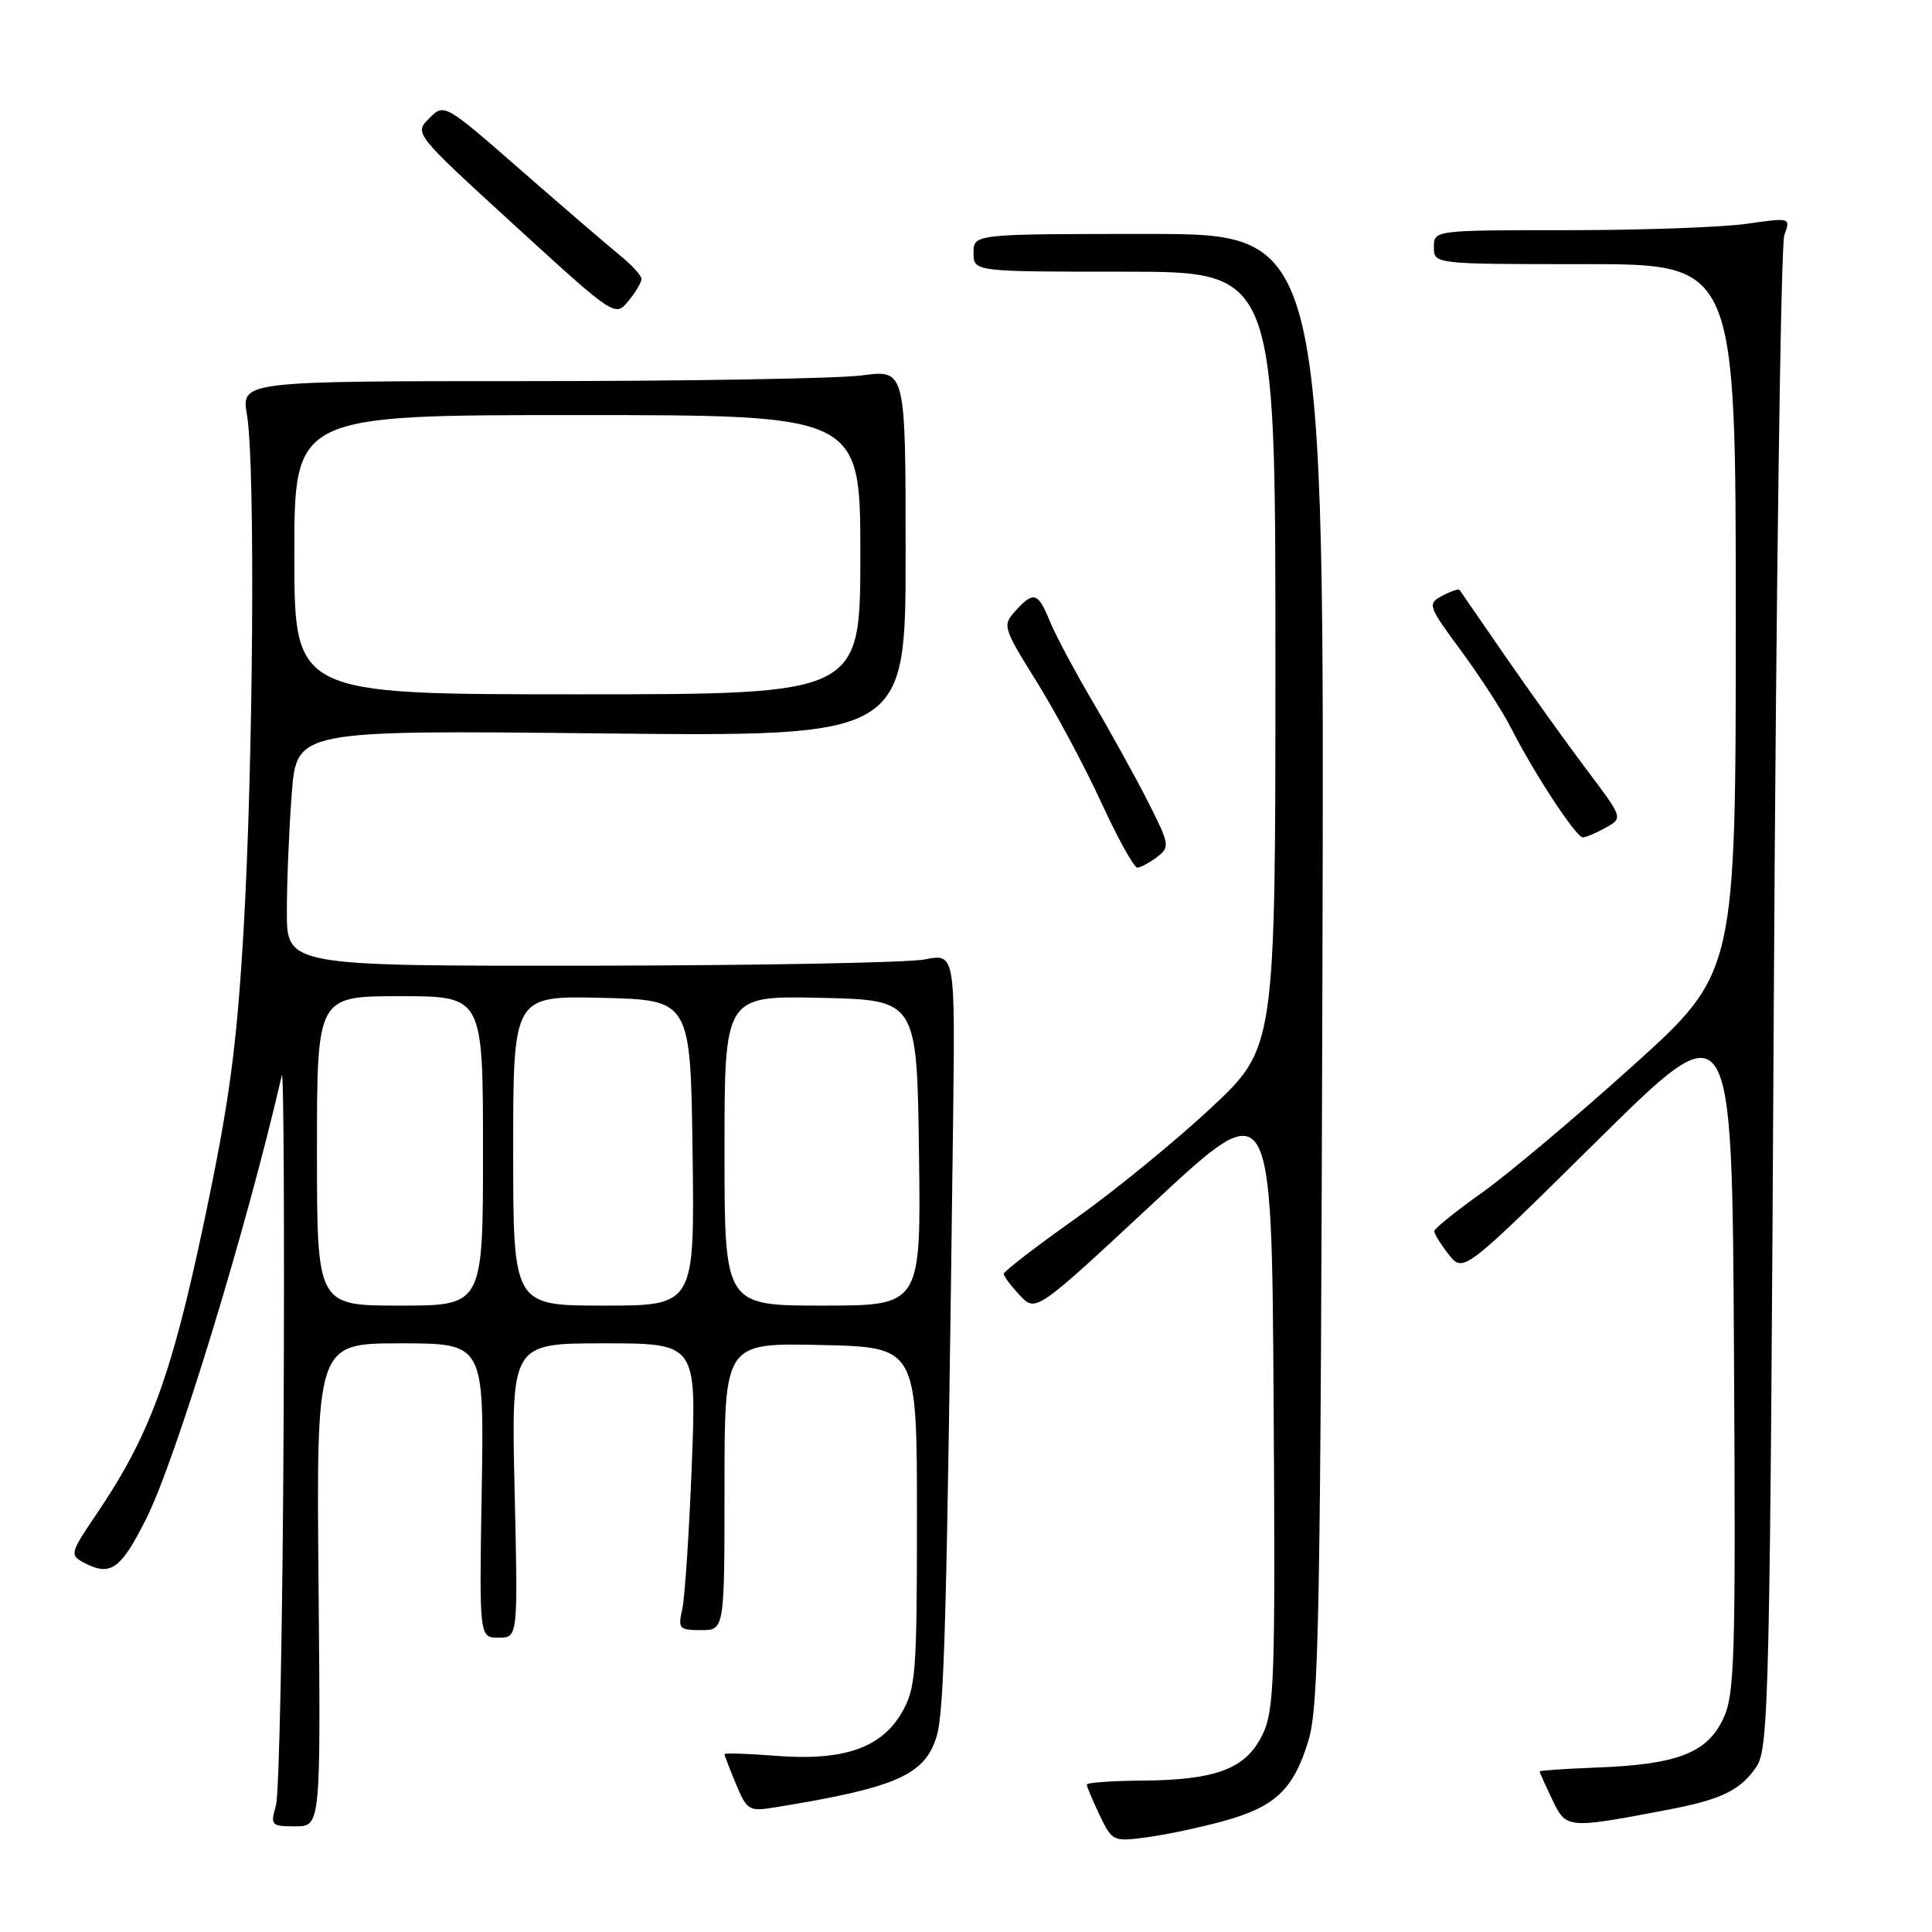 <?xml version="1.0" encoding="UTF-8" standalone="no"?>
<!DOCTYPE svg PUBLIC "-//W3C//DTD SVG 1.1//EN" "http://www.w3.org/Graphics/SVG/1.1/DTD/svg11.dtd" >
<svg xmlns="http://www.w3.org/2000/svg" xmlns:xlink="http://www.w3.org/1999/xlink" version="1.1" viewBox="0 0 256 256">
 <g >
 <path fill="currentColor"
d=" M 162.00 241.34 C 168.96 239.43 171.37 237.17 173.36 230.69 C 174.77 226.11 174.99 213.97 175.23 128.25 C 175.50 31.00 175.50 31.00 152.25 31.00 C 129.00 31.00 129.00 31.00 129.00 33.50 C 129.00 36.00 129.00 36.00 149.00 36.00 C 169.00 36.00 169.00 36.00 169.00 87.41 C 169.00 138.82 169.00 138.82 160.47 146.80 C 155.77 151.19 147.67 157.81 142.47 161.50 C 137.26 165.19 133.00 168.47 133.00 168.79 C 133.00 169.11 133.96 170.39 135.13 171.63 C 137.25 173.90 137.25 173.90 152.88 159.35 C 168.50 144.81 168.50 144.81 168.76 185.55 C 169.00 222.75 168.87 226.61 167.26 229.90 C 165.07 234.39 161.14 235.87 151.25 235.94 C 147.26 235.97 144.00 236.21 144.00 236.47 C 144.00 236.72 144.77 238.54 145.70 240.50 C 147.36 243.98 147.50 244.05 151.95 243.45 C 154.45 243.12 158.97 242.16 162.00 241.34 Z  M 42.21 210.00 C 41.92 178.00 41.92 178.00 53.04 178.00 C 64.15 178.00 64.15 178.00 63.83 197.50 C 63.50 217.00 63.50 217.00 66.07 217.00 C 68.64 217.00 68.64 217.00 68.19 197.50 C 67.74 178.00 67.74 178.00 80.02 178.00 C 92.30 178.00 92.30 178.00 91.66 194.25 C 91.31 203.19 90.74 211.74 90.40 213.25 C 89.81 215.80 90.00 216.00 92.88 216.00 C 96.00 216.00 96.00 216.00 96.00 196.97 C 96.00 177.94 96.00 177.94 108.75 178.22 C 121.50 178.50 121.50 178.50 121.50 201.00 C 121.50 221.88 121.35 223.75 119.45 227.00 C 116.72 231.65 111.69 233.36 102.75 232.65 C 99.04 232.36 96.00 232.26 96.00 232.44 C 96.00 232.61 96.69 234.40 97.53 236.42 C 98.99 239.91 99.24 240.05 102.78 239.47 C 118.69 236.89 122.53 235.21 124.09 230.14 C 125.14 226.74 125.46 214.71 126.29 148.42 C 126.56 126.35 126.56 126.35 122.53 127.13 C 120.31 127.56 100.39 127.93 78.25 127.96 C 38.00 128.00 38.00 128.00 38.01 120.75 C 38.01 116.76 38.31 109.73 38.66 105.12 C 39.32 96.75 39.32 96.75 79.66 97.18 C 120.00 97.61 120.00 97.61 120.00 73.30 C 120.00 48.98 120.00 48.98 114.25 49.74 C 111.09 50.16 91.28 50.50 70.23 50.50 C 31.95 50.50 31.95 50.50 32.73 55.00 C 33.84 61.48 33.57 101.27 32.26 123.50 C 31.34 139.01 30.38 146.08 27.02 162.00 C 22.70 182.46 19.79 190.33 12.70 200.75 C 9.36 205.67 9.25 206.06 11.00 207.00 C 14.64 208.95 15.95 208.04 19.37 201.25 C 23.29 193.47 32.70 162.70 37.34 142.50 C 37.59 141.40 37.70 162.10 37.58 188.50 C 37.46 214.90 37.00 237.74 36.56 239.25 C 35.81 241.86 35.93 242.00 39.13 242.00 C 42.50 242.00 42.50 242.00 42.21 210.00 Z  M 220.95 239.81 C 228.10 238.45 230.60 237.24 232.74 234.10 C 234.38 231.67 234.54 224.91 235.04 132.50 C 235.34 78.05 235.97 32.45 236.43 31.16 C 237.28 28.82 237.28 28.82 231.39 29.66 C 228.15 30.12 217.51 30.50 207.75 30.50 C 190.01 30.50 190.00 30.50 190.00 32.75 C 190.00 35.00 190.00 35.00 210.00 35.00 C 230.00 35.00 230.00 35.00 230.00 81.96 C 230.00 128.92 230.00 128.92 216.37 141.21 C 208.87 147.97 199.89 155.53 196.42 158.00 C 192.94 160.47 190.08 162.78 190.05 163.12 C 190.02 163.45 190.88 164.84 191.95 166.21 C 193.90 168.68 193.90 168.68 211.70 151.09 C 229.50 133.50 229.50 133.50 229.76 178.90 C 230.00 220.53 229.87 224.60 228.26 227.90 C 226.10 232.32 222.14 233.81 211.54 234.21 C 207.40 234.37 204.01 234.60 204.01 234.72 C 204.00 234.83 204.75 236.51 205.68 238.45 C 207.53 242.34 207.62 242.35 220.95 239.81 Z  M 153.31 113.56 C 155.04 112.25 154.98 111.91 152.17 106.34 C 150.54 103.13 147.23 97.12 144.80 93.00 C 142.38 88.88 139.80 84.04 139.08 82.25 C 137.54 78.47 136.94 78.30 134.53 80.97 C 132.81 82.87 132.90 83.17 137.35 90.31 C 139.88 94.37 143.74 101.59 145.93 106.35 C 148.12 111.11 150.27 114.99 150.70 114.97 C 151.14 114.95 152.32 114.32 153.31 113.56 Z  M 212.79 109.66 C 215.07 108.39 215.07 108.39 210.21 101.95 C 207.54 98.40 202.72 91.67 199.49 87.00 C 196.27 82.33 193.53 78.35 193.40 78.17 C 193.28 77.99 192.24 78.34 191.11 78.94 C 189.11 80.01 189.19 80.25 193.63 86.27 C 196.15 89.70 199.13 94.30 200.24 96.50 C 203.30 102.52 208.87 111.00 209.74 110.96 C 210.16 110.95 211.53 110.36 212.79 109.66 Z  M 85.00 36.96 C 85.00 36.51 83.71 35.10 82.13 33.82 C 80.56 32.55 74.68 27.49 69.07 22.59 C 58.87 13.68 58.87 13.68 56.87 15.68 C 54.87 17.68 54.87 17.68 68.19 29.86 C 81.44 41.98 81.51 42.02 83.25 39.90 C 84.21 38.74 85.00 37.41 85.00 36.96 Z  M 42.00 152.50 C 42.00 132.00 42.00 132.00 53.00 132.00 C 64.00 132.00 64.00 132.00 64.00 152.50 C 64.00 173.00 64.00 173.00 53.00 173.00 C 42.00 173.00 42.00 173.00 42.00 152.50 Z  M 68.00 152.47 C 68.00 131.94 68.00 131.94 79.75 132.22 C 91.50 132.50 91.50 132.50 91.77 152.75 C 92.04 173.00 92.04 173.00 80.02 173.00 C 68.00 173.00 68.00 173.00 68.00 152.47 Z  M 96.00 152.47 C 96.00 131.94 96.00 131.94 108.75 132.22 C 121.50 132.50 121.50 132.50 121.77 152.75 C 122.04 173.00 122.04 173.00 109.02 173.00 C 96.00 173.00 96.00 173.00 96.00 152.47 Z  M 39.00 73.50 C 39.00 55.00 39.00 55.00 76.50 55.00 C 114.00 55.00 114.00 55.00 114.00 73.50 C 114.00 92.00 114.00 92.00 76.50 92.00 C 39.00 92.00 39.00 92.00 39.00 73.50 Z "/>
</g>
</svg>